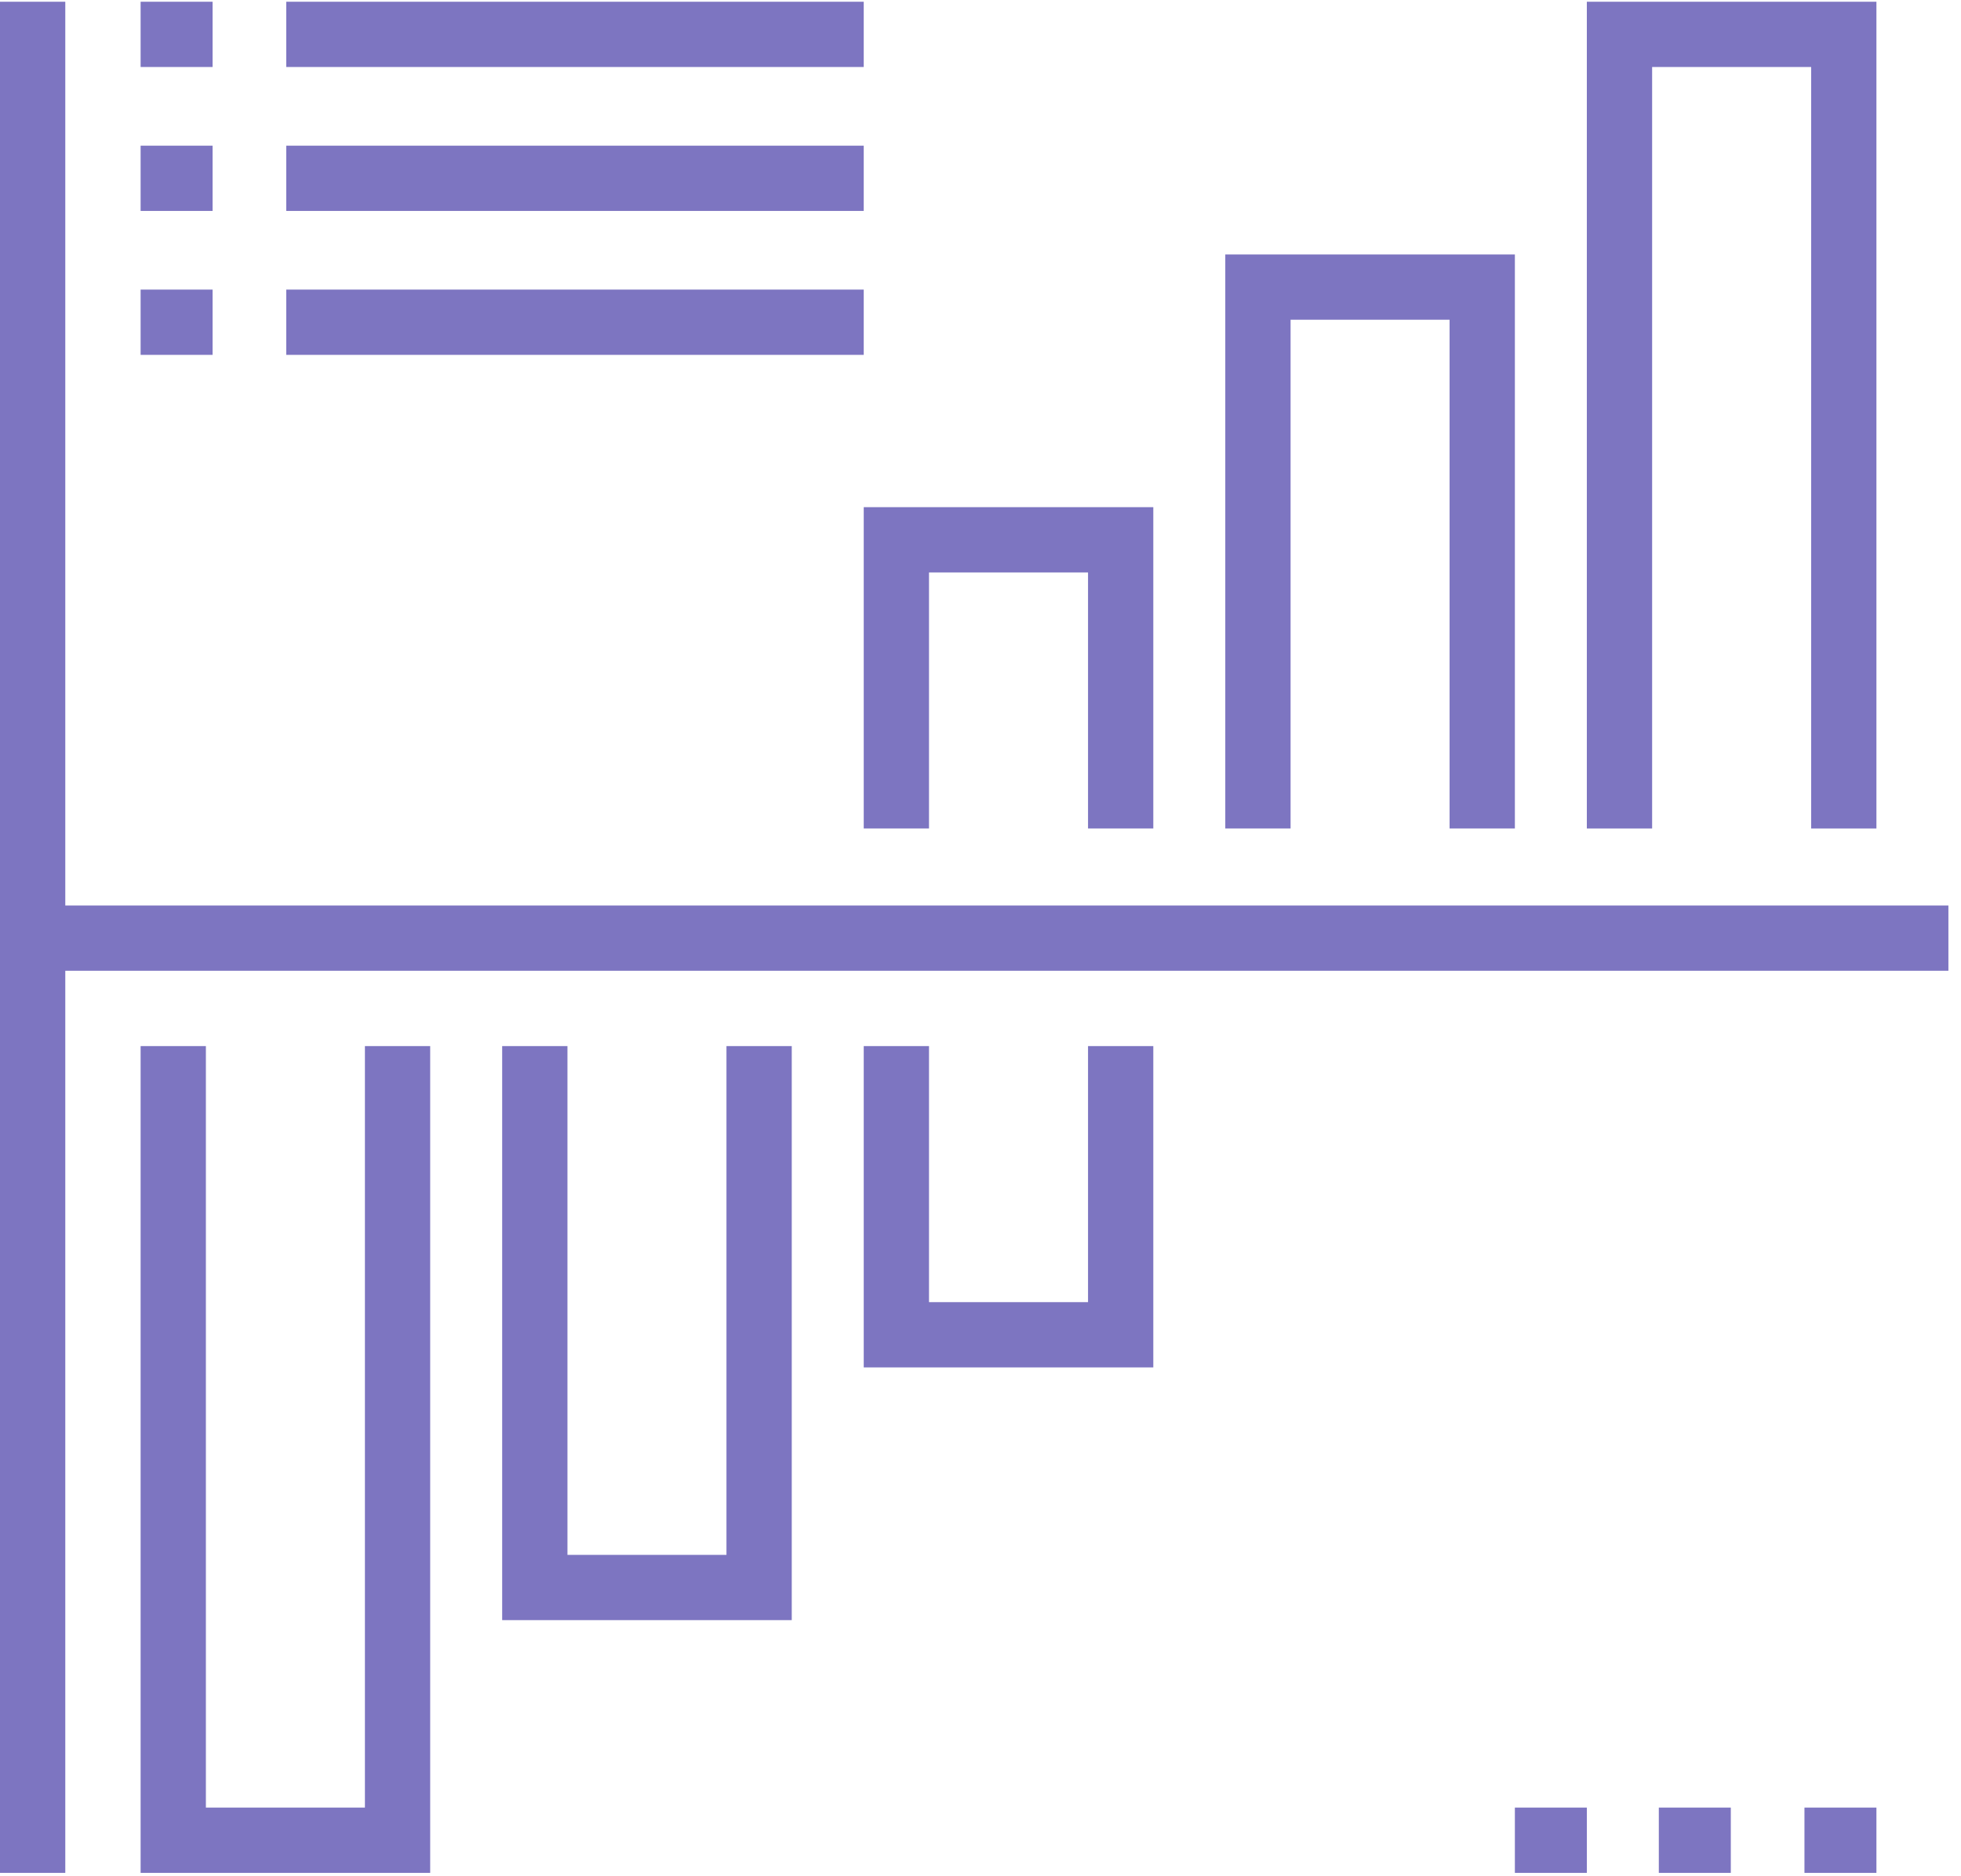 <svg width="116" height="111" viewBox="0 0 116 111" fill="none" xmlns="http://www.w3.org/2000/svg">
<path d="M68.222 49.016H64.361V33.867H54.954V49.016H51.093V30.005H68.222V49.016Z" fill="#7D75C1"/>
<path d="M89.61 49.016H85.748V18.916H76.342V49.016H72.48V15.054H89.61V49.016Z" fill="#7D75C1"/>
<path d="M110.997 49.017H107.136V3.964H97.729V49.017H93.867V0.103H110.997V49.017Z" fill="#7D75C1"/>
<path d="M68.222 80.9H51.093V61.889H54.954V77.038H64.361V61.889H68.222V80.9Z" fill="#7D75C1"/>
<path d="M46.835 95.851H29.705V61.889H33.567V91.99H42.973V61.889H46.835V95.851Z" fill="#7D75C1"/>
<path d="M25.447 110.803H8.318V61.889H12.179V106.941H21.586V61.889H25.447V110.803Z" fill="#7D75C1"/>
<path d="M115.255 53.571H1.98V57.433H115.255V53.571Z" fill="#7D75C1"/>
<path d="M3.862 0.103H0V110.803H3.862V0.103Z" fill="#7D75C1"/>
<path d="M110.997 106.941H106.74V110.803H110.997V106.941Z" fill="#7D75C1"/>
<path d="M102.383 106.941H98.125V110.803H102.383V106.941Z" fill="#7D75C1"/>
<path d="M93.867 106.941H89.61V110.803H93.867V106.941Z" fill="#7D75C1"/>
<path d="M12.575 0.103H8.318V3.964H12.575V0.103Z" fill="#7D75C1"/>
<path d="M12.575 8.618H8.318V12.479H12.575V8.618Z" fill="#7D75C1"/>
<path d="M12.575 17.133H8.318V20.995H12.575V17.133Z" fill="#7D75C1"/>
<path d="M51.093 0.103H16.932V3.964H51.093V0.103Z" fill="#7D75C1"/>
<path d="M51.093 8.618H16.932V12.479H51.093V8.618Z" fill="#7D75C1"/>
<path d="M51.093 17.133H16.932V20.995H51.093V17.133Z" fill="#7D75C1"/>
</svg>
